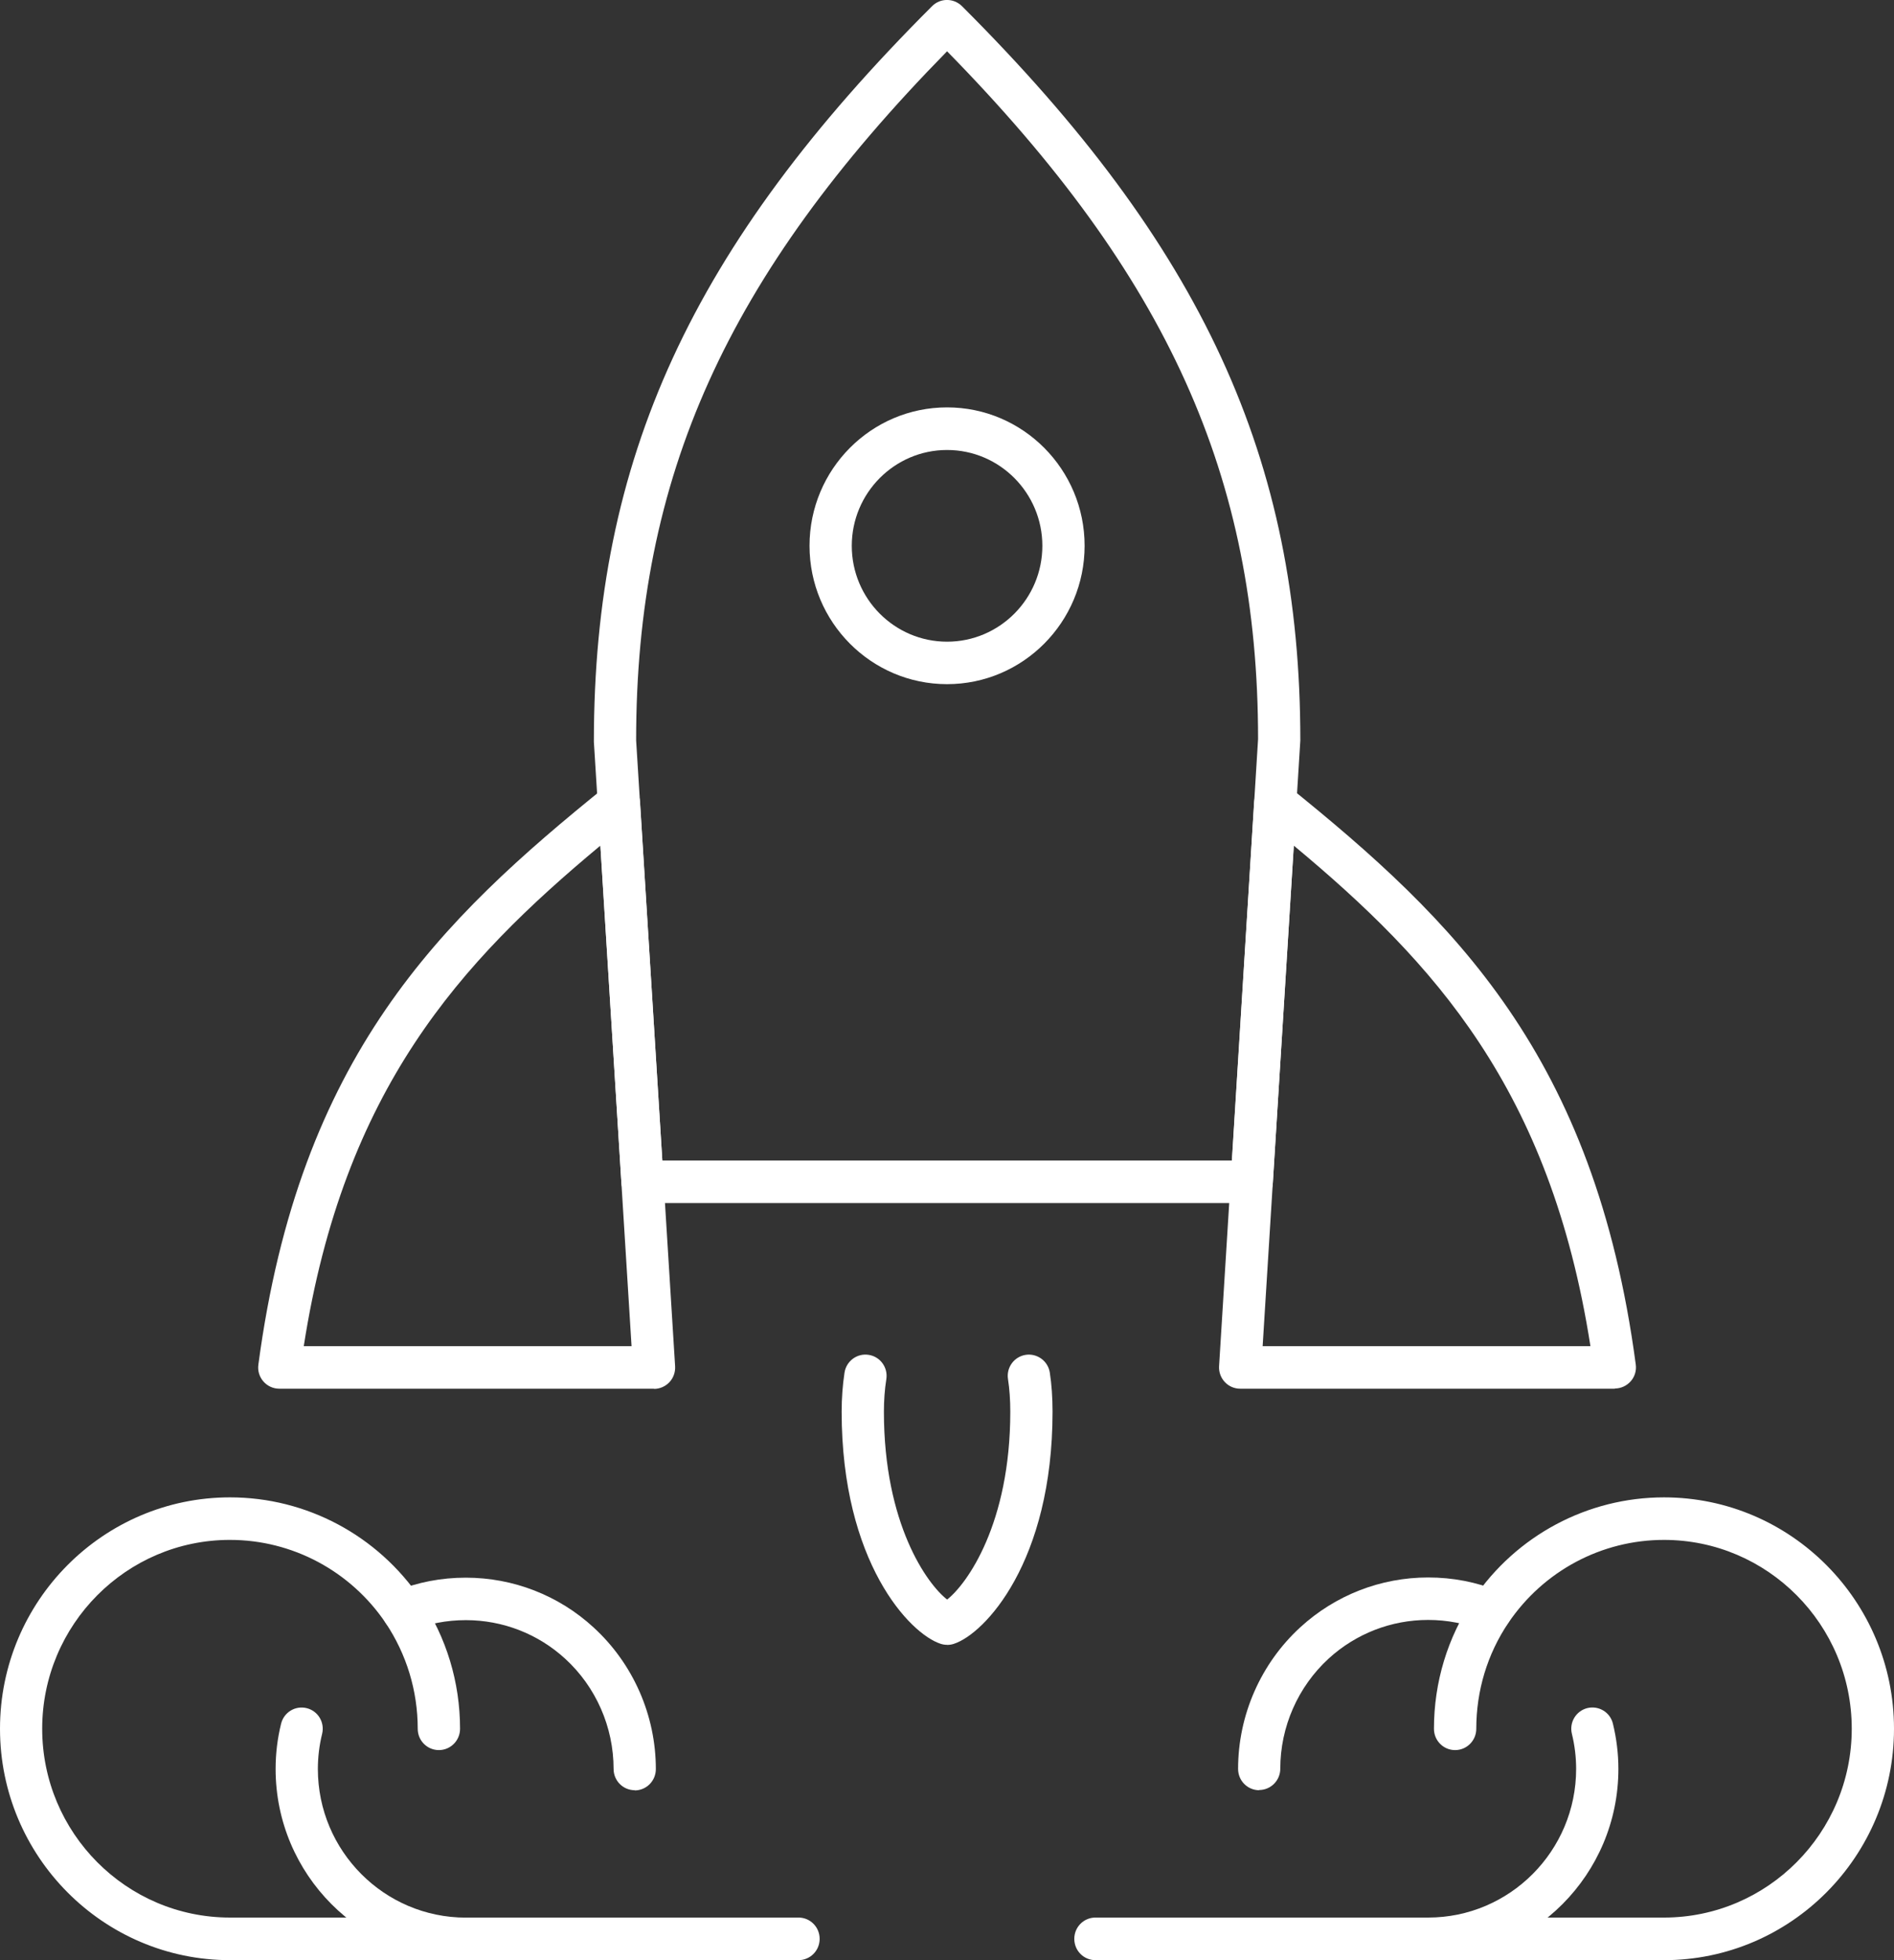 <svg fill="none" height="30" viewBox="0 0 29 30" width="29" xmlns="http://www.w3.org/2000/svg" xmlns:xlink="http://www.w3.org/1999/xlink"><rect x="0" y="0" width="29" height="30" fill="#333333" stroke="none"/><clipPath id="a"><path d="m0 0h29v30h-29z"/></clipPath><g clip-path="url(#a)" fill="#fff"><path d="m9.719 27.399c-.179 0-.324-.145-.324-.326 0-.64-.27-1.255-.741-1.686-.417-.382-.957-.591-1.521-.591-.294 0-.575.054-.838.162-.166.067-.355-.013-.422-.179-.067-.167.013-.357.178-.424.341-.139.705-.209 1.081-.209.726 0 1.422.27 1.957.762.605.554.953 1.344.953 2.168 0 .18-.145.326-.324.326z"/><path d="m7.133 30c-1.606 0-2.913-1.313-2.913-2.926 0-.234.028-.468.084-.693.043-.175.218-.281.392-.238s.279.219.236.394c-.043.175-.065.355-.065.537 0 1.254 1.016 2.275 2.266 2.275.179 0 .324.145.324.326s-.145.326-.324.326z"/><path d="m12.227 30h-8.705c-1.942 0-3.522-1.589-3.522-3.542 0-1.953 1.58-3.541 3.522-3.541 1.17 0 2.261.582 2.919 1.555.395.588.603 1.275.603 1.987 0 .18-.145.326-.324.326-.179 0-.324-.145-.324-.326 0-.582-.171-1.141-.492-1.621-.537-.794-1.428-1.27-2.383-1.27-1.585 0-2.875 1.297-2.875 2.89 0 1.594 1.289 2.89 2.875 2.89h8.705c.179 0 .324.145.324.326s-.145.326-.324.326z"/><path d="m19.281 27.399c-.179 0-.324-.145-.324-.326 0-.822.347-1.613.953-2.168.536-.491 1.231-.762 1.957-.762.377 0 .74.07 1.081.209.166.067.246.257.178.424-.067.167-.256.247-.422.179-.263-.107-.545-.162-.838-.162-.564 0-1.105.21-1.522.591-.471.432-.741 1.046-.741 1.686 0 .18-.145.326-.324.326z"/><path d="m21.867 30c-.179 0-.324-.145-.324-.326s.145-.326.324-.326c1.25 0 2.266-1.021 2.266-2.275 0-.181-.022-.362-.065-.537-.043-.175.063-.35.236-.394.174-.042.35.063.392.238.055.226.084.459.084.693 0 1.613-1.307 2.926-2.913 2.926z"/><path d="m25.478 30h-8.705c-.179 0-.324-.145-.324-.326s.145-.326.324-.326h8.705c1.585 0 2.875-1.297 2.875-2.89 0-1.594-1.29-2.89-2.875-2.89-.955 0-1.845.475-2.383 1.27-.322.478-.491 1.039-.491 1.621 0 .18-.145.326-.324.326s-.324-.145-.324-.326c0-.712.208-1.399.603-1.986.658-.974 1.749-1.556 2.919-1.556 1.942 0 3.522 1.589 3.522 3.541 0 1.953-1.58 3.542-3.522 3.542z"/><path d="m10.014 21.254h-5.737c-.094 0-.182-.04-.244-.111-.062-.071-.09-.165-.077-.257.629-4.724 2.781-6.802 5.319-8.849.094-.076.223-.093.333-.043.11.049.185.156.192.278l.537 8.639c.005.09-.026.178-.087.243s-.147.103-.236.103zm-5.363-.651h5.019l-.477-7.661c-2.145 1.784-3.929 3.728-4.542 7.661z"/><path d="m19.167 18.413h-9.329c-.17 0-.312-.134-.323-.305l-.422-6.755c0-4.331 1.5-7.587 5.179-11.259.126-.126.329-.126.457 0 3.68 3.672 5.181 6.928 5.181 11.238l-.421 6.776c-.011.171-.152.305-.323.305zm-9.024-.651h8.72l.4-6.45c0-4.009-1.383-7.084-4.762-10.527-3.377 3.442-4.761 6.518-4.761 10.546l.401 6.43z"/><path d="m24.726 21.254h-5.737c-.09 0-.175-.037-.236-.103-.061-.065-.093-.154-.087-.243l.537-8.639c.008-.121.082-.228.192-.278.11-.049.24-.033.333.043 2.537 2.046 4.689 4.125 5.318 8.849.013.093-.015.187-.077.257s-.15.111-.244.111zm-5.393-.651h5.019c-.614-3.933-2.397-5.876-4.542-7.661z"/><path d="m14.502 25.174c-.032 0-.066-.005-.097-.015-.476-.151-1.518-1.254-1.518-3.554 0-.205.015-.407.044-.598.028-.178.194-.299.37-.271.177.027.298.194.27.372-.025.158-.037.327-.037.498 0 1.716.661 2.638.968 2.875.305-.239.967-1.162.967-2.875 0-.183-.012-.35-.035-.498-.028-.178.093-.344.27-.372.176-.027.342.093.37.271.028.18.042.382.042.599 0 2.298-1.04 3.404-1.515 3.554-.031.01-.065.015-.098.015z"/><path d="m14.501 10.471c-1.161 0-2.106-.949-2.106-2.118 0-1.169.944-2.118 2.106-2.118 1.162 0 2.106.949 2.106 2.118 0 1.169-.945 2.118-2.106 2.118zm0-3.584c-.804 0-1.459.658-1.459 1.467s.654 1.467 1.459 1.467 1.459-.658 1.459-1.467-.654-1.467-1.459-1.467z"/></g></svg>